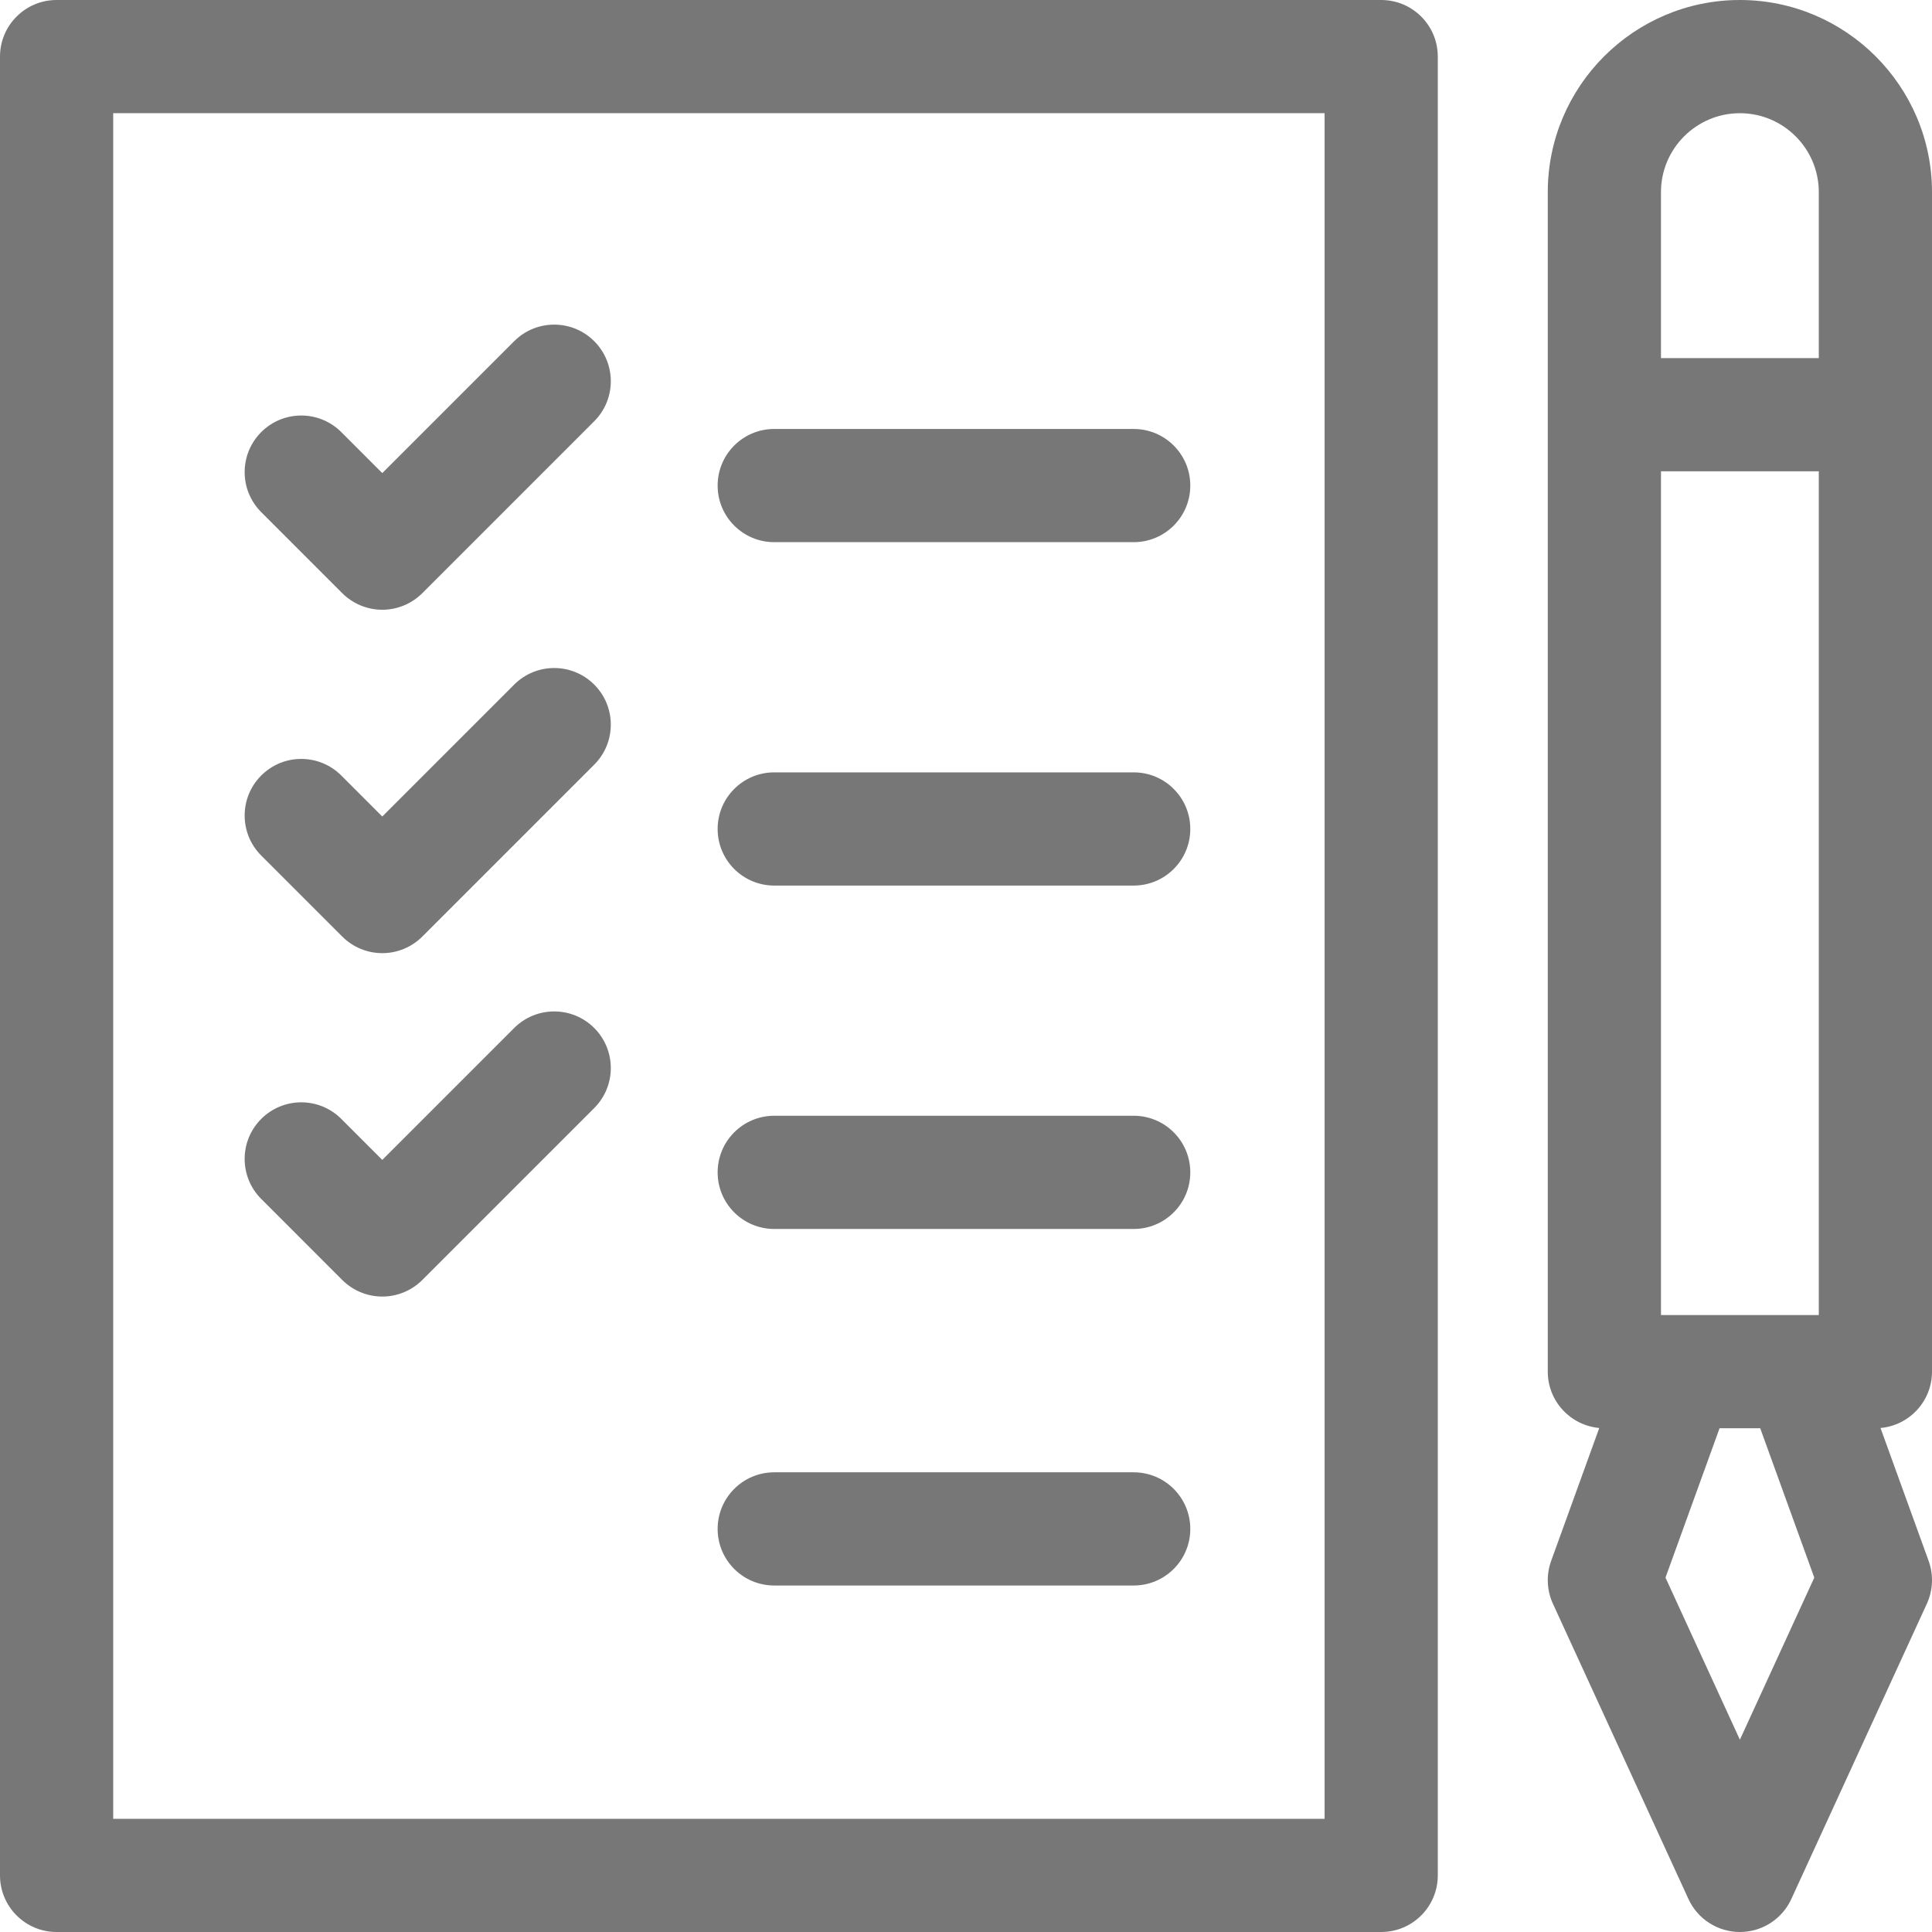 <svg fill="#777" id="Layer_1" enable-background="new 0 0 512 512" height="512" viewBox="0 0 512 512" width="512" xmlns="http://www.w3.org/2000/svg"><g><path d="m205.182 143.679h95.259c8.284 0 15-6.716 15-15s-6.716-15-15-15h-95.259c-8.284 0-15 6.716-15 15s6.715 15 15 15z"/><path d="m366.03 0h-351.03c-8.284 0-15 6.716-15 15v482c0 8.284 6.716 15 15 15h351.03c8.284 0 15-6.716 15-15v-482c0-8.284-6.716-15-15-15zm-15 482h-321.03v-452h321.03z"/><path d="m512 363.502v-312.591c0-28.072-22.839-50.911-50.911-50.911-28.073 0-50.912 22.839-50.912 50.911v312.59c0 7.826 5.996 14.245 13.643 14.931l-12.748 35.22c-1.34 3.703-1.171 7.784.472 11.362l35.912 78.242c2.445 5.328 7.771 8.743 13.633 8.743s11.188-3.415 13.633-8.743l35.911-78.242c1.643-3.579 1.812-7.66.472-11.362l-12.748-35.22c7.647-.686 13.643-7.104 13.643-14.93zm-71.823-15v-223.596h41.823v223.595h-41.823zm20.912-318.502c11.53 0 20.911 9.381 20.911 20.911v43.995h-41.823v-43.995c0-11.53 9.381-20.911 20.912-20.911zm0 431.041-19.716-42.956 14.327-39.584h10.777l14.328 39.584z"/><path d="m90.701 157.197c2.813 2.813 6.628 4.394 10.606 4.394s7.794-1.581 10.606-4.393l45.563-45.563c5.858-5.858 5.858-15.355 0-21.213-5.857-5.858-15.355-5.858-21.213 0l-34.956 34.956-10.866-10.868c-5.856-5.858-15.354-5.858-21.213 0-5.858 5.858-5.858 15.355 0 21.213z"/><path d="m205.182 234.684h95.259c8.284 0 15-6.716 15-15s-6.716-15-15-15h-95.259c-8.284 0-15 6.716-15 15s6.715 15 15 15z"/><path d="m90.701 248.201c2.813 2.813 6.628 4.394 10.606 4.394s7.794-1.581 10.606-4.393l45.563-45.563c5.858-5.858 5.858-15.355 0-21.213-5.857-5.858-15.355-5.858-21.213 0l-34.956 34.956-10.866-10.866c-5.856-5.858-15.354-5.858-21.213 0-5.858 5.858-5.858 15.355 0 21.213z"/><path d="m205.182 325.688h95.259c8.284 0 15-6.716 15-15s-6.716-15-15-15h-95.259c-8.284 0-15 6.716-15 15s6.715 15 15 15z"/><path d="m205.182 420.178h95.259c8.284 0 15-6.716 15-15s-6.716-15-15-15h-95.259c-8.284 0-15 6.716-15 15s6.715 15 15 15z"/><path d="m90.701 339.206c2.813 2.813 6.628 4.394 10.606 4.394s7.794-1.581 10.606-4.393l45.563-45.562c5.858-5.858 5.858-15.355 0-21.213-5.857-5.858-15.355-5.857-21.213 0l-34.956 34.956-10.866-10.868c-5.856-5.858-15.354-5.858-21.213 0s-5.858 15.355 0 21.213z"/></g></svg>